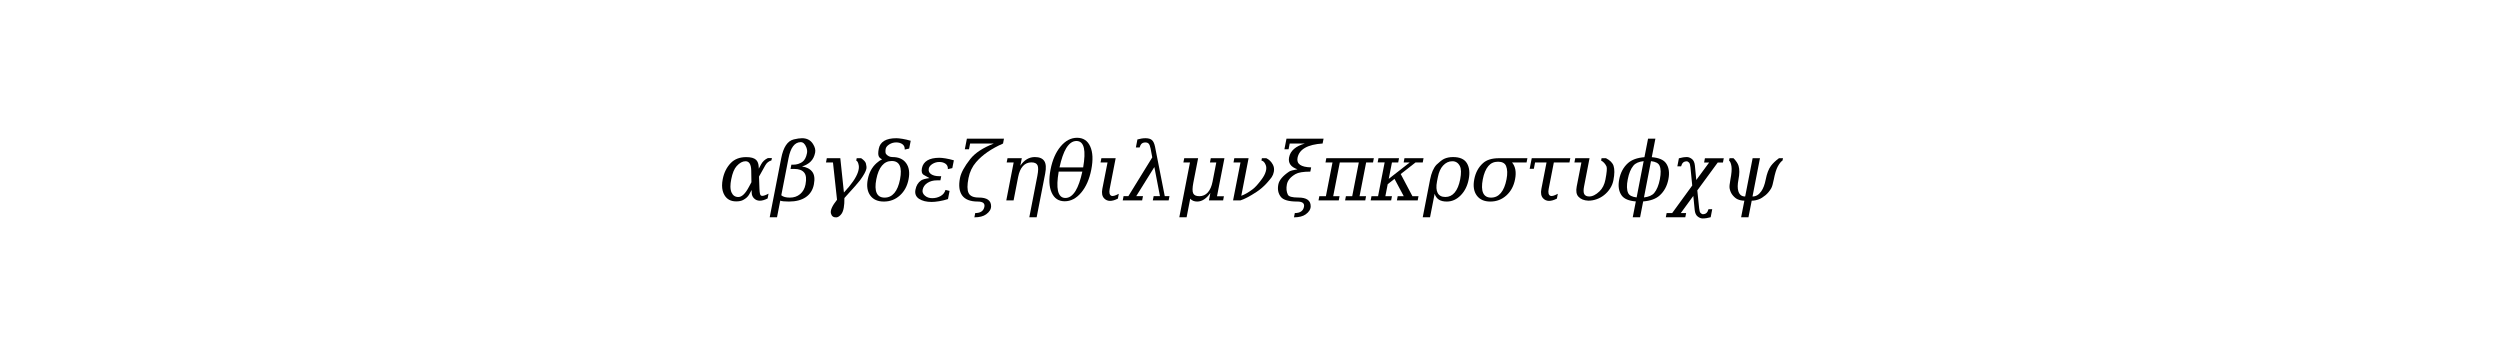 <?xml version="1.0" encoding="utf-8" standalone="no"?>
<!DOCTYPE svg PUBLIC "-//W3C//DTD SVG 1.1//EN"
  "http://www.w3.org/Graphics/SVG/1.1/DTD/svg11.dtd">
<svg xmlns:xlink="http://www.w3.org/1999/xlink" width="378pt" height="54pt" viewBox="0 0 378 54" xmlns="http://www.w3.org/2000/svg" version="1.1">
 <defs>
  <style type="text/css">*{stroke-linejoin: round; stroke-linecap: butt}</style>
 </defs>
 <g id="figure_1">
  <g id="patch_1">
   <path d="M 0 54 
L 378 54 
L 378 0 
L 0 0 
z
" style="fill: #ffffff"/>
  </g>
  <g id="text_1">
   <!-- $\alpha \beta \gamma \delta \epsilon \zeta \eta \theta \iota \lambda \mu \nu \xi \pi \kappa \rho \sigma \tau \upsilon \phi \chi \psi$ -->
   <g transform="translate(108.66 30.3) scale(0.12 -0.12)">
    <defs>
     <path id="DejaVuSerif-Italic-3b1" d="M 2597 819 
L 2406 472 
Q 2259 206 1925 31 
Q 1719 -78 1388 -78 
Q 1378 -78 1369 -78 
Q 753 -75 463 406 
Q 269 728 269 1175 
Q 269 1409 322 1675 
Q 472 2441 953 2941 
Q 1406 3409 2172 3409 
Q 2713 3409 2941 3200 
Q 3144 3013 3156 2613 
L 3159 2497 
L 3347 2844 
Q 3525 3172 3878 3334 
L 4194 3334 
L 4156 3150 
Q 3838 3056 3675 2763 
L 3178 1875 
L 3213 919 
Q 3228 428 3338 375 
Q 3375 356 3434 356 
Q 3603 356 3928 531 
L 3856 153 
Q 3509 -25 3244 -25 
Q 2966 -25 2778 169 
Q 2609 344 2603 597 
L 2597 819 
z
M 2581 1431 
L 2566 2350 
Q 2550 3081 2119 3084 
Q 1763 3084 1419 2703 
Q 1131 2388 991 1663 
Q 928 1347 928 1103 
Q 928 813 1016 622 
Q 1175 266 1550 266 
Q 1963 266 2384 1063 
L 2581 1431 
z
" transform="scale(0.016)"/>
     <path id="DejaVuSerif-Italic-3b2" d="M 712 403 
Q 928 219 1387 219 
Q 1866 219 2195 495 
Q 2525 772 2619 1253 
Q 2747 1906 2516 2188 
Q 2281 2478 1737 2478 
L 1441 2478 
L 1506 2813 
L 1662 2813 
Q 2059 2813 2378 3038 
Q 2641 3228 2737 3725 
Q 2778 3941 2681 4188 
Q 2519 4597 2228 4588 
Q 1522 4566 1281 3319 
L 712 403 
z
M -200 -1331 
L 706 3319 
Q 959 4628 1694 4803 
Q 2087 4897 2344 4897 
Q 2928 4897 3212 4438 
Q 3441 4075 3378 3763 
Q 3291 3319 3022 3056 
Q 2756 2797 2344 2672 
Q 2897 2591 3153 2250 
Q 3406 1913 3279 1259 
Q 3153 606 2645 257 
Q 2137 -91 1312 -91 
Q 806 -91 631 -19 
L 375 -1331 
L -200 -1331 
z
" transform="scale(0.016)"/>
     <path id="DejaVuSerif-Italic-3b3" d="M 2069 188 
Q 2084 -725 1838 -1063 
Q 1638 -1331 1422 -1338 
Q 1091 -1347 1009 -1025 
Q 916 -663 1488 50 
L 1169 2988 
L 619 2988 
L 684 3322 
L 1747 3322 
L 2031 622 
Q 2925 1575 3138 2231 
Q 3238 2541 3200 2750 
Q 3141 3084 3000 3138 
L 3038 3322 
L 3388 3322 
Q 3706 3103 3759 2919 
Q 3831 2656 3800 2491 
Q 3741 2188 3303 1588 
Q 3134 1353 2069 188 
z
" transform="scale(0.016)"/>
     <path id="DejaVuSerif-Italic-3b4" d="M 1306 3238 
Q 1109 3319 1041 3469 
Q 956 3644 1041 4072 
Q 1119 4475 1466 4688 
Q 1813 4897 2425 4897 
Q 2594 4897 2909 4847 
Q 3225 4794 3556 4697 
L 3434 4081 
L 3084 4003 
Q 3100 4281 2903 4425 
Q 2706 4566 2412 4566 
Q 2119 4566 1872 4413 
Q 1613 4250 1581 4044 
Q 1538 3747 1619 3647 
Q 1816 3413 2122 3413 
Q 2850 3413 3195 2934 
Q 3541 2456 3387 1662 
Q 3234 869 2701 389 
Q 2169 -91 1441 -91 
Q 716 -91 369 389 
Q 22 869 175 1662 
Q 328 2456 863 2934 
Q 1097 3144 1306 3238 
z
M 1500 219 
Q 1963 219 2270 584 
Q 2578 950 2715 1662 
Q 2853 2375 2689 2739 
Q 2525 3103 2062 3103 
Q 1600 3103 1292 2739 
Q 984 2375 846 1662 
Q 709 950 875 584 
Q 1041 219 1500 219 
z
" transform="scale(0.016)"/>
     <path id="DejaVuSerif-Italic-3b5" d="M 3191 3156 
L 3069 2541 
L 2719 2463 
Q 2734 2741 2538 2884 
Q 2341 3025 2047 3025 
Q 1753 3025 1506 2872 
Q 1256 2716 1216 2503 
Q 1163 2228 1394 2069 
Q 1628 1906 2044 1906 
L 2194 1906 
L 2131 1578 
L 1844 1578 
Q 1425 1578 1113 1378 
Q 797 1175 731 834 
Q 681 572 909 375 
Q 1138 175 1484 175 
Q 1847 175 2142 340 
Q 2438 506 2531 825 
L 2853 747 
L 2728 103 
Q 2375 -9 2025 -66 
Q 1681 -122 1441 -122 
Q 825 -122 447 125 
Q 75 375 166 841 
Q 259 1331 609 1572 
Q 794 1694 1269 1756 
L 828 2003 
Q 597 2134 675 2531 
Q 753 2934 1100 3147 
Q 1447 3356 2059 3356 
Q 2228 3356 2544 3306 
Q 2859 3253 3191 3156 
z
" transform="scale(0.016)"/>
     <path id="DejaVuSerif-Italic-3b6" d="M 3784 4863 
L 3709 4478 
Q 2341 3878 1594 3019 
Q 1134 2491 991 1763 
Q 825 938 997 581 
Q 1169 225 1788 225 
Q 2769 228 2769 -459 
Q 2769 -816 2378 -1097 
Q 2050 -1334 1453 -1334 
L 1519 -997 
Q 2144 -997 2241 -506 
Q 2322 -91 1713 -91 
Q 838 -88 491 388 
Q 144 869 319 1763 
Q 441 2384 1134 3263 
Q 1703 3978 2984 4478 
L 1116 4478 
L 1028 4028 
L 700 4028 
L 863 4863 
L 3784 4863 
z
" transform="scale(0.016)"/>
     <path id="DejaVuSerif-Italic-3b7" d="M 1153 0 
L 578 0 
L 1159 2988 
L 609 2988 
L 675 3322 
L 1800 3322 
L 1684 2731 
Q 1909 3069 2198 3241 
Q 2488 3413 2825 3413 
Q 3366 3413 3572 3097 
Q 3772 2791 3641 2113 
L 2969 -1331 
L 2391 -1331 
L 3025 1931 
Q 3144 2541 3037 2767 
Q 2931 2994 2553 2994 
Q 2153 2994 1887 2701 
Q 1622 2409 1513 1850 
L 1153 0 
z
" transform="scale(0.016)"/>
     <path id="DejaVuSerif-Italic-3b8" d="M 2888 2600 
Q 3059 3603 2947 4113 
Q 2822 4678 2359 4678 
Q 1900 4678 1553 4113 
Q 1244 3603 1025 2600 
L 2888 2600 
z
M 2822 2266 
L 959 2266 
Q 791 1269 903 759 
Q 1031 191 1488 191 
Q 1947 191 2294 759 
Q 2603 1269 2822 2266 
z
M 2409 4931 
Q 3138 4931 3444 4248 
Q 3750 3566 3529 2433 
Q 3309 1300 2734 615 
Q 2159 -69 1434 -69 
Q 713 -69 406 615 
Q 100 1300 320 2433 
Q 541 3566 1112 4248 
Q 1684 4931 2409 4931 
z
" transform="scale(0.016)"/>
     <path id="DejaVuSerif-Italic-3b9" d="M 634 906 
L 1044 2988 
L 494 2988 
L 559 3322 
L 1684 3322 
L 1213 906 
Q 1128 472 1338 363 
Q 1500 288 1931 519 
L 1859 141 
Q 1150 -225 781 156 
Q 538 406 634 906 
z
" transform="scale(0.016)"/>
     <path id="DejaVuSerif-Italic-3bb" d="M 1984 4084 
Q 1925 4372 1834 4466 
Q 1744 4563 1578 4563 
Q 1391 4563 1287 4472 
Q 1178 4378 1119 4166 
L 825 4166 
L 947 4800 
Q 1112 4847 1272 4872 
Q 1431 4897 1578 4897 
Q 1925 4897 2087 4753 
Q 2253 4613 2334 4225 
L 3100 334 
L 3472 334 
L 3406 0 
L 2159 0 
L 2225 334 
L 2722 334 
L 2281 2628 
L 853 334 
L 1384 334 
L 1319 0 
L -210 0 
L -144 334 
L 234 334 
L 2116 3388 
L 1984 4084 
z
" transform="scale(0.016)"/>
     <path id="DejaVuSerif-Italic-3bc" d="M 284 -1331 
L 1125 2988 
L 606 2988 
L 672 3322 
L 1766 3322 
L 1388 1388 
Q 1272 781 1378 556 
Q 1484 331 1863 331 
Q 2263 331 2528 625 
Q 2794 919 2903 1478 
L 3197 2988 
L 2697 2988 
L 2763 3322 
L 3838 3322 
L 3253 325 
L 3797 325 
L 3734 0 
L 2616 0 
L 2731 588 
Q 2503 256 2239 82 
Q 1975 -91 1694 -91 
Q 1516 -91 1380 -34 
Q 1244 22 1144 134 
L 859 -1331 
L 284 -1331 
z
" transform="scale(0.016)"/>
     <path id="DejaVuSerif-Italic-3bd" d="M 1103 363 
Q 1516 513 1997 875 
Q 2291 1094 2691 1638 
Q 2950 1975 3034 2288 
Q 3116 2575 3025 2794 
Q 2906 3097 2691 3138 
L 2725 3322 
L 3075 3322 
Q 3400 3169 3584 2828 
Q 3728 2566 3666 2247 
Q 3622 2016 3494 1825 
Q 3400 1688 3116 1366 
Q 2738 950 2297 663 
Q 1494 138 1034 0 
L 456 0 
L 1041 2988 
L 491 2988 
L 553 3322 
L 1678 3322 
L 1103 363 
z
" transform="scale(0.016)"/>
     <path id="DejaVuSerif-Italic-3be" d="M 2806 2600 
L 2741 2266 
Q 1906 2266 1572 2072 
Q 984 1731 894 1259 
Q 803 797 972 450 
Q 1078 225 1788 225 
Q 2769 228 2769 -459 
Q 2769 -816 2378 -1097 
Q 2050 -1334 1453 -1334 
L 1519 -997 
Q 2144 -997 2241 -506 
Q 2322 -91 1713 -91 
Q 703 -91 416 281 
Q 106 678 222 1259 
Q 319 1759 1069 2266 
Q 1213 2363 1728 2450 
Q 938 2719 1069 3394 
Q 1219 4163 2309 4478 
L 1116 4478 
L 1028 4028 
L 700 4028 
L 863 4863 
L 3784 4863 
L 3709 4481 
Q 1931 4363 1734 3356 
Q 1594 2628 2806 2600 
z
" transform="scale(0.016)"/>
     <path id="DejaVuSerif-Italic-3c0" d="M -56 0 
L 6 331 
L 525 331 
L 1044 2988 
L 494 2988 
L 556 3322 
L 4300 3322 
L 4237 2988 
L 3694 2988 
L 3175 331 
L 3687 331 
L 3625 0 
L 2037 0 
L 2100 331 
L 2597 331 
L 3116 2988 
L 1619 2988 
L 1100 331 
L 1600 331 
L 1537 0 
L -56 0 
z
" transform="scale(0.016)"/>
     <path id="DejaVuSerif-Italic-3ba" d="M 2175 3322 
L 2112 2988 
L 1619 2988 
L 1366 1697 
L 3019 2988 
L 2541 2988 
L 2603 3322 
L 4106 3322 
L 4044 2988 
L 3475 2988 
L 2309 2075 
L 3231 331 
L 3709 331 
L 3647 0 
L 2009 0 
L 2072 331 
L 2547 331 
L 1819 1697 
L 1284 1275 
L 1100 331 
L 1619 331 
L 1556 0 
L -56 0 
L 6 331 
L 525 331 
L 1044 2994 
L 494 2994 
L 556 3322 
L 2175 3322 
z
" transform="scale(0.016)"/>
     <path id="DejaVuSerif-Italic-3c1" d="M 1134 1825 
L 1069 1497 
Q 953 897 1122 583 
Q 1291 269 1728 269 
Q 2169 269 2464 622 
Q 2759 975 2894 1663 
Q 3031 2378 2869 2703 
Q 2675 3084 2275 3084 
Q 1859 3084 1541 2738 
Q 1250 2422 1134 1825 
z
M 519 -1331 
L -56 -1331 
L 522 1638 
Q 675 2422 1022 2803 
Q 1394 3159 1622 3269 
Q 1928 3413 2331 3413 
Q 3131 3413 3423 2928 
Q 3716 2444 3564 1662 
Q 3412 881 2931 395 
Q 2450 -91 1837 -91 
Q 1453 -91 1220 57 
Q 987 206 881 519 
L 519 -1331 
z
" transform="scale(0.016)"/>
     <path id="DejaVuSerif-Italic-3c3" d="M 1653 219 
Q 2116 219 2423 584 
Q 2731 950 2869 1663 
Q 2994 2309 2834 2706 
Q 2694 3044 2203 3047 
Q 1725 3047 1438 2706 
Q 1131 2341 1000 1663 
Q 863 950 1028 584 
Q 1194 219 1653 219 
z
M 2263 3322 
Q 3538 3322 4513 3322 
L 4447 2988 
L 3303 2988 
Q 3706 2509 3541 1663 
Q 3388 869 2855 389 
Q 2322 -91 1594 -91 
Q 869 -91 522 389 
Q 175 869 328 1662 
Q 481 2456 1016 2934 
Q 1447 3322 2263 3322 
z
" transform="scale(0.016)"/>
     <path id="DejaVuSerif-Italic-3c4" d="M 2328 2988 
L 1922 906 
Q 1838 469 2047 363 
Q 2203 284 2641 519 
L 2569 141 
Q 1859 -225 1491 156 
Q 1247 406 1347 906 
L 1753 2988 
L 850 2988 
L 753 2488 
L 425 2488 
L 588 3322 
L 3625 3322 
L 3559 2988 
L 2328 2988 
z
" transform="scale(0.016)"/>
     <path id="DejaVuSerif-Italic-3c5" d="M 2628 3322 
L 2978 3322 
Q 3459 3075 3575 2716 
Q 3703 2309 3563 1594 
Q 3497 1247 3306 947 
Q 3109 638 2816 409 
Q 2550 200 2234 91 
Q 1919 -22 1584 -22 
Q 1075 0 806 294 
Q 566 553 672 1097 
L 1041 2988 
L 491 2988 
L 556 3322 
L 1681 3322 
L 1250 1097 
Q 1169 688 1263 500 
Q 1363 313 1650 309 
Q 2038 303 2469 716 
Q 2819 1050 2934 1644 
Q 3097 2488 3019 2672 
Q 2869 2991 2594 3138 
L 2628 3322 
z
" transform="scale(0.016)"/>
     <path id="DejaVuSerif-Italic-3d5" d="M 2169 234 
Q 2731 297 2975 584 
Q 3281 950 3420 1662 
Q 3559 2375 3394 2738 
Q 3263 3031 2722 3091 
L 2169 234 
z
M 1863 -1331 
L 1284 -1331 
L 1528 -81 
Q 706 -16 413 388 
Q 66 869 220 1662 
Q 375 2456 906 2934 
Q 1356 3338 2206 3403 
L 2491 4863 
L 3069 4863 
L 2784 3403 
Q 3606 3338 3900 2934 
Q 4247 2456 4092 1662 
Q 3938 869 3403 388 
Q 2953 -16 2106 -81 
L 1863 -1331 
z
M 1591 234 
L 2144 3091 
Q 1581 3031 1338 2738 
Q 1031 2375 892 1662 
Q 753 950 922 584 
Q 1050 297 1591 234 
z
" transform="scale(0.016)"/>
     <path id="DejaVuSerif-Italic-3c7" d="M 1228 -1000 
L 1162 -1331 
L -372 -1331 
L -306 -1000 
L 128 -1000 
L 1709 1172 
L 1569 2600 
Q 1537 2909 1456 2981 
Q 1344 3078 1294 3078 
Q 1106 3078 1000 2988 
Q 891 2894 831 2681 
L 537 2681 
L 659 3316 
Q 825 3363 984 3388 
Q 1144 3413 1291 3413 
Q 1478 3413 1672 3269 
Q 1881 3116 1919 2741 
L 2028 1606 
L 3041 2984 
L 2644 2984 
L 2709 3319 
L 4194 3319 
L 4128 2984 
L 3719 2984 
L 2109 788 
L 2253 -609 
Q 2284 -919 2366 -991 
Q 2478 -1088 2528 -1088 
Q 2716 -1088 2822 -997 
Q 2931 -903 2991 -691 
L 3284 -691 
L 3162 -1325 
Q 2997 -1372 2837 -1397 
Q 2678 -1422 2531 -1422 
Q 2344 -1422 2150 -1278 
Q 1941 -1125 1903 -750 
L 1794 353 
L 806 -1000 
L 1228 -1000 
z
" transform="scale(0.016)"/>
     <path id="DejaVuSerif-Italic-3c8" d="M 2350 -1331 
L 1772 -1331 
L 2028 -22 
Q 1738 -22 1488 91 
Q 1300 175 1106 409 
Q 925 628 866 947 
Q 831 1134 928 1644 
Q 1063 2334 1013 2672 
Q 963 3022 822 3138 
L 859 3322 
L 1172 3322 
Q 1488 3000 1572 2716 
Q 1694 2309 1563 1644 
Q 1447 1050 1556 716 
Q 1688 300 2091 309 
L 2678 3322 
L 3256 3322 
L 2669 309 
Q 3063 300 3359 716 
Q 3594 1050 3709 1644 
Q 3850 2356 4119 2716 
Q 4353 3028 4753 3322 
L 5069 3322 
L 5031 3138 
Q 4853 3025 4659 2672 
Q 4481 2344 4344 1644 
Q 4247 1134 4138 947 
Q 3953 628 3691 409 
Q 3403 175 3184 91 
Q 2891 -22 2606 -22 
L 2350 -1331 
z
" transform="scale(0.016)"/>
    </defs>
    <use xlink:href="#DejaVuSerif-Italic-3b1"/>
    <use xlink:href="#DejaVuSerif-Italic-3b2" transform="translate(67.529 0)"/>
    <use xlink:href="#DejaVuSerif-Italic-3b3" transform="translate(125.342 0)"/>
    <use xlink:href="#DejaVuSerif-Italic-3b4" transform="translate(185.107 0)"/>
    <use xlink:href="#DejaVuSerif-Italic-3b5" transform="translate(245.312 0)"/>
    <use xlink:href="#DejaVuSerif-Italic-3b6" transform="translate(298.975 0)"/>
    <use xlink:href="#DejaVuSerif-Italic-3b7" transform="translate(353.174 0)"/>
    <use xlink:href="#DejaVuSerif-Italic-3b8" transform="translate(413.086 0)"/>
    <use xlink:href="#DejaVuSerif-Italic-3b9" transform="translate(473.291 0)"/>
    <use xlink:href="#DejaVuSerif-Italic-3bb" transform="translate(512.5 0)"/>
    <use xlink:href="#DejaVuSerif-Italic-3bc" transform="translate(575.879 0)"/>
    <use xlink:href="#DejaVuSerif-Italic-3bd" transform="translate(640.869 0)"/>
    <use xlink:href="#DejaVuSerif-Italic-3be" transform="translate(701.66 0)"/>
    <use xlink:href="#DejaVuSerif-Italic-3c0" transform="translate(756.738 0)"/>
    <use xlink:href="#DejaVuSerif-Italic-3ba" transform="translate(822.461 0)"/>
    <use xlink:href="#DejaVuSerif-Italic-3c1" transform="translate(888.037 0)"/>
    <use xlink:href="#DejaVuSerif-Italic-3c3" transform="translate(946.826 0)"/>
    <use xlink:href="#DejaVuSerif-Italic-3c4" transform="translate(1015.088 0)"/>
    <use xlink:href="#DejaVuSerif-Italic-3c5" transform="translate(1070.41 0)"/>
    <use xlink:href="#DejaVuSerif-Italic-3d5" transform="translate(1131.201 0)"/>
    <use xlink:href="#DejaVuSerif-Italic-3c7" transform="translate(1199.365 0)"/>
    <use xlink:href="#DejaVuSerif-Italic-3c8" transform="translate(1259.961 0)"/>
   </g>
  </g>
 </g>
</svg>
